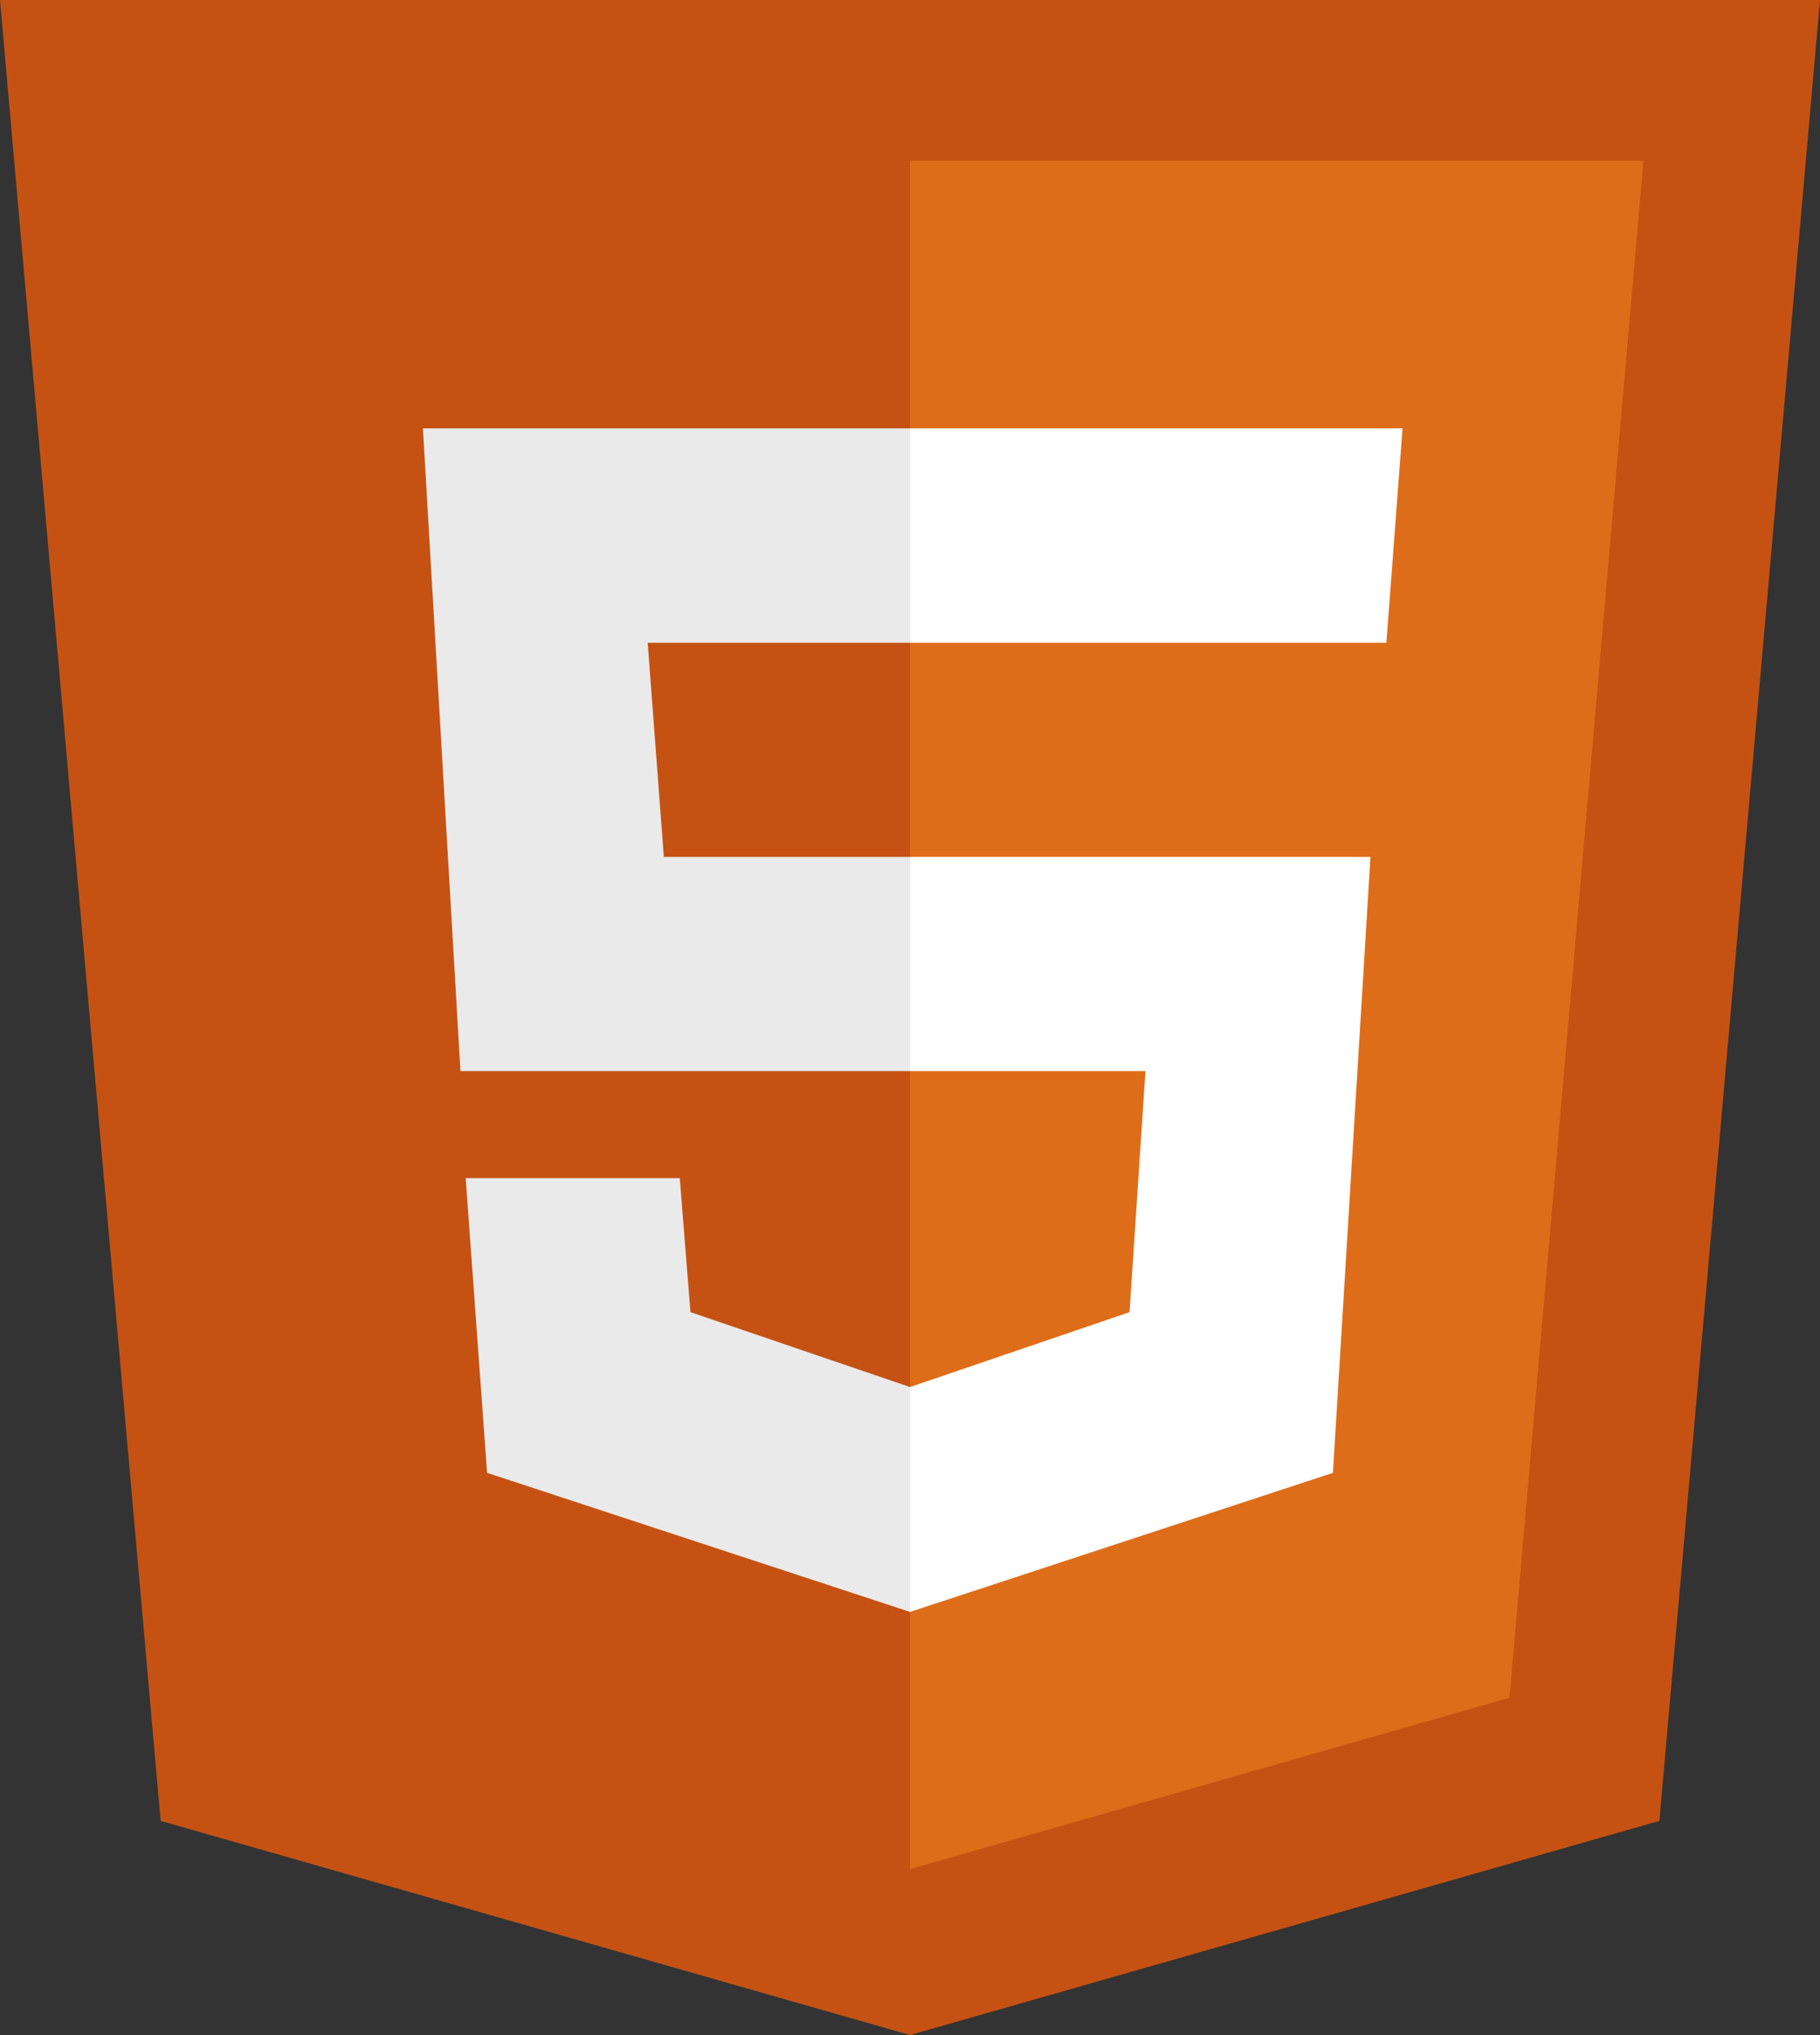 <svg xmlns="http://www.w3.org/2000/svg" viewBox="0 0 80 89.41">
  <rect x="0" y="0" width="80" height="89.41" fill="#333333" stroke="none"/>
  <g id="Camada_2" data-name="Camada 2">
    <g id="Camada_1-2" data-name="Camada 1">
      <g id="icons8-html-5">
        <path id="Caminho_4853" data-name="Caminho 4853" d="M80,0H0L7.06,80,40,89.41,72.94,80Z" style="fill: #c55213"/>
        <path id="Caminho_4854" data-name="Caminho 4854" d="M40,7.06V82.12l26.35-7.53L72.24,7.06Z" style="fill: #de6d19"/>
        <path id="Caminho_4855" data-name="Caminho 4855" d="M40,47.06V37.65H60.24L58.59,64.71,40,70.82V60.94l9.65-3.29.7-10.59ZM60.94,28.24l.71-9.42H40v9.42Z" style="fill: #fff"/>
        <path id="Caminho_4856" data-name="Caminho 4856" d="M40,60.94v9.88L21.41,64.71l-.94-12.95h9.41l.47,5.89ZM28.47,28.24H40V18.82H18.59l1.65,28.24H40V37.65H29.18Z" style="fill: #eaeaea"/>
      </g>
    </g>
  </g>
</svg>
